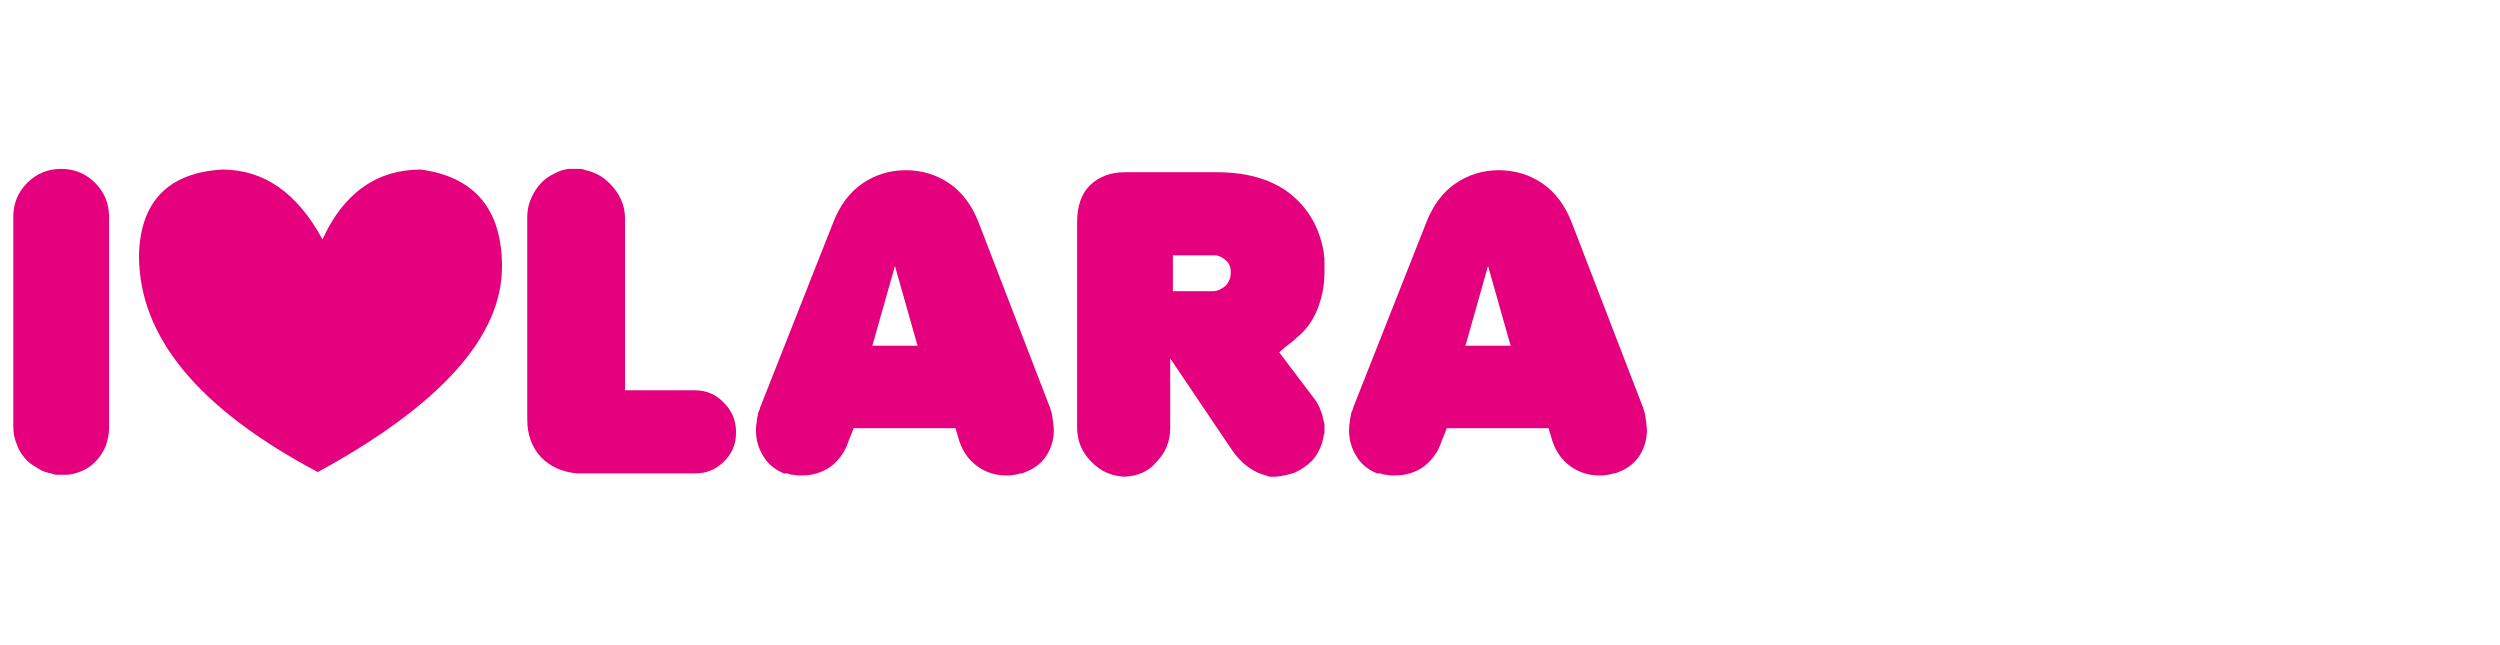 <?xml version="1.0" encoding="UTF-8"?>
<!-- Generator: Adobe Illustrator 21.0.0, SVG Export Plug-In . SVG Version: 6.00 Build 0)  -->
<svg version="1.1" id="Capa_1" xmlns="http://www.w3.org/2000/svg" xmlns:xlink="http://www.w3.org/1999/xlink" x="0px" y="0px" viewBox="0 0 376 97" style="enable-background:new 0 0 376 97;" xml:space="preserve">
<style type="text/css">
	.st0{fill:#E5007E;}
</style>
<g>
	<path class="st0" d="M2.6,67C2.2,66.1,2,65.2,2,64.2V32.6c0-2,0.7-3.7,2.1-5.1c1.4-1.4,3.1-2.1,5.1-2.1c2,0,3.7,0.7,5.1,2.1   c1.4,1.4,2.1,3.1,2.1,5.1v31.8c0,0.9-0.2,1.8-0.5,2.7c-0.4,0.9-0.9,1.7-1.6,2.4c-0.5,0.5-1.2,1-1.9,1.3c-0.7,0.3-1.4,0.5-2.1,0.6   c-0.2,0-0.3,0-0.5,0c-0.2,0-0.4,0-0.5,0c-0.3,0-0.5,0-0.8,0c-0.3,0-0.5-0.1-0.8-0.2c-0.6-0.1-1.3-0.3-1.9-0.7s-1.2-0.7-1.7-1.2   C3.5,68.7,2.9,67.9,2.6,67z"/>
	<path class="st0" d="M33.4,25.5c6.3,0,11.3,3.5,15.1,10.5c3.2-7,8.2-10.5,14.8-10.5c8.1,1.1,12.2,6,12.2,14.6   c0,10.5-9.2,20.8-27.7,30.9c-17.9-9.5-26.9-20.3-26.9-32.6C21.1,30.3,25.3,26,33.4,25.5z"/>
	<path class="st0" d="M81.4,68.8c-1.4-1.5-2.1-3.4-2.1-5.7V32.6c0-1,0.2-1.9,0.6-2.8c0.4-0.9,0.9-1.7,1.6-2.4c0.5-0.5,1.2-1,1.9-1.3   c0.7-0.4,1.4-0.6,2.1-0.7c0.2,0,0.3,0,0.5,0c0.2,0,0.4,0,0.5,0c0.3,0,0.5,0,0.8,0c0.3,0,0.5,0.1,0.8,0.2c0.6,0.1,1.3,0.4,1.9,0.7   c0.6,0.3,1.2,0.8,1.7,1.3c0.7,0.7,1.3,1.5,1.7,2.4c0.4,0.9,0.6,1.8,0.6,2.8v25.9h10.5c1.7,0,3.2,0.6,4.4,1.9   c1.2,1.2,1.8,2.7,1.8,4.4v0.1c0,1.7-0.6,3.1-1.8,4.3c-1.2,1.2-2.6,1.8-4.4,1.8H86.8C84.7,71,82.9,70.3,81.4,68.8z"/>
	<path class="st0" d="M117.9,71.2c-1.4-0.6-2.4-1.4-3.1-2.6c-0.7-1.1-1.1-2.4-1.1-3.8c0-0.4,0-0.8,0.1-1.2c0-0.4,0.1-0.9,0.2-1.3   c0-0.2,0.1-0.4,0.2-0.6c0.1-0.2,0.1-0.4,0.2-0.6l10.9-27.6c1-2.6,2.5-4.6,4.4-5.9c1.9-1.3,4.1-2,6.5-2c2.5,0,4.7,0.7,6.6,2   c1.9,1.3,3.4,3.3,4.4,5.9L157.8,61c0.1,0.2,0.2,0.4,0.2,0.6c0.1,0.2,0.1,0.4,0.2,0.6c0.1,0.5,0.1,0.9,0.2,1.3   c0,0.4,0.1,0.8,0.1,1.2c0,1.4-0.4,2.7-1.1,3.8c-0.7,1.1-1.8,2-3.2,2.5c-0.2,0.1-0.4,0.2-0.7,0.2c-0.3,0.1-0.5,0.1-0.8,0.2   c-0.3,0-0.5,0.1-0.8,0.1s-0.5,0-0.7,0c-1.4,0-2.8-0.4-4.1-1.3c-1.3-0.9-2.2-2.1-2.8-3.8l-0.6-2h-15.3l-0.8,2   c-0.5,1.6-1.5,2.9-2.7,3.8c-1.3,0.9-2.7,1.3-4.2,1.3c-0.2,0-0.4,0-0.7,0c-0.3,0-0.5-0.1-0.8-0.1s-0.5-0.1-0.8-0.2   C118.3,71.2,118.1,71.2,117.9,71.2L117.9,71.2z M138,52l-3.4-12l-3.4,12H138z"/>
	<path class="st0" d="M169.1,71.7c-1.9-0.1-3.6-0.8-5-2.3c-1.4-1.4-2.1-3.1-2.1-5.1V33.4c0-2.3,0.6-4.2,1.9-5.5c1.3-1.3,3.1-2,5.3-2   H183c4.4,0,7.9,1,10.6,2.9c2.7,2,4.5,4.7,5.3,8.2c0.1,0.3,0.1,0.6,0.2,1c0,0.4,0.1,0.7,0.1,1c0,0.3,0,0.7,0,1c0,0.3,0,0.7,0,1   c0,2-0.4,3.9-1.1,5.6c-0.7,1.7-1.7,3.1-3.1,4.2l-0.3,0.3l-1.4,1.1l-0.9,0.8l5.3,7c0.3,0.4,0.6,0.9,0.8,1.4c0.2,0.5,0.4,1,0.5,1.6   c0.1,0.3,0.1,0.5,0.2,0.8c0,0.3,0,0.5,0,0.8c0,0.1,0,0.3,0,0.4c0,0.1,0,0.3-0.1,0.4c-0.1,0.9-0.4,1.8-0.9,2.7   c-0.5,0.9-1.2,1.6-2.1,2.2c-0.4,0.3-0.8,0.5-1.2,0.7c-0.4,0.2-0.9,0.3-1.3,0.4c-0.3,0.1-0.6,0.1-0.9,0.2c-0.3,0-0.6,0.1-0.9,0.1   c-0.2,0-0.4,0-0.7,0c-0.2,0-0.5-0.1-0.7-0.2c-0.9-0.2-1.8-0.6-2.7-1.3c-0.9-0.6-1.7-1.5-2.4-2.5l-9.3-13.8v10.5   c0,2-0.7,3.7-2.1,5.1C172.8,70.9,171.1,71.6,169.1,71.7L169.1,71.7z M182.4,43.8c0.7,0,1.3-0.3,1.9-0.8c0.5-0.5,0.8-1.2,0.8-1.9   v-0.3c0-0.7-0.3-1.3-0.8-1.7c-0.5-0.4-1-0.7-1.6-0.7h-6.3v5.4H182.4z"/>
	<path class="st0" d="M207.1,71.2c-1.4-0.6-2.4-1.4-3.1-2.6c-0.7-1.1-1.1-2.4-1.1-3.8c0-0.4,0-0.8,0.1-1.2c0-0.4,0.1-0.9,0.2-1.3   c0-0.2,0.1-0.4,0.2-0.6c0.1-0.2,0.1-0.4,0.2-0.6l10.9-27.6c1-2.6,2.5-4.6,4.4-5.9c1.9-1.3,4.1-2,6.5-2c2.5,0,4.7,0.7,6.6,2   c1.9,1.3,3.4,3.3,4.4,5.9L247,61c0.1,0.2,0.2,0.4,0.2,0.6c0.1,0.2,0.1,0.4,0.2,0.6c0.1,0.5,0.1,0.9,0.2,1.3c0,0.4,0.1,0.8,0.1,1.2   c0,1.4-0.4,2.7-1.1,3.8c-0.7,1.1-1.8,2-3.2,2.5c-0.2,0.1-0.4,0.2-0.7,0.2c-0.3,0.1-0.5,0.1-0.8,0.2c-0.3,0-0.5,0.1-0.8,0.1   c-0.3,0-0.5,0-0.7,0c-1.4,0-2.8-0.4-4.1-1.3c-1.3-0.9-2.2-2.1-2.8-3.8l-0.6-2h-15.3l-0.8,2c-0.5,1.6-1.5,2.9-2.7,3.8   c-1.3,0.9-2.7,1.3-4.2,1.3c-0.2,0-0.4,0-0.7,0c-0.3,0-0.5-0.1-0.8-0.1s-0.5-0.1-0.8-0.2C207.5,71.2,207.3,71.2,207.1,71.2   L207.1,71.2z M227.2,52l-3.4-12l-3.4,12H227.2z"/>
</g>
</svg>